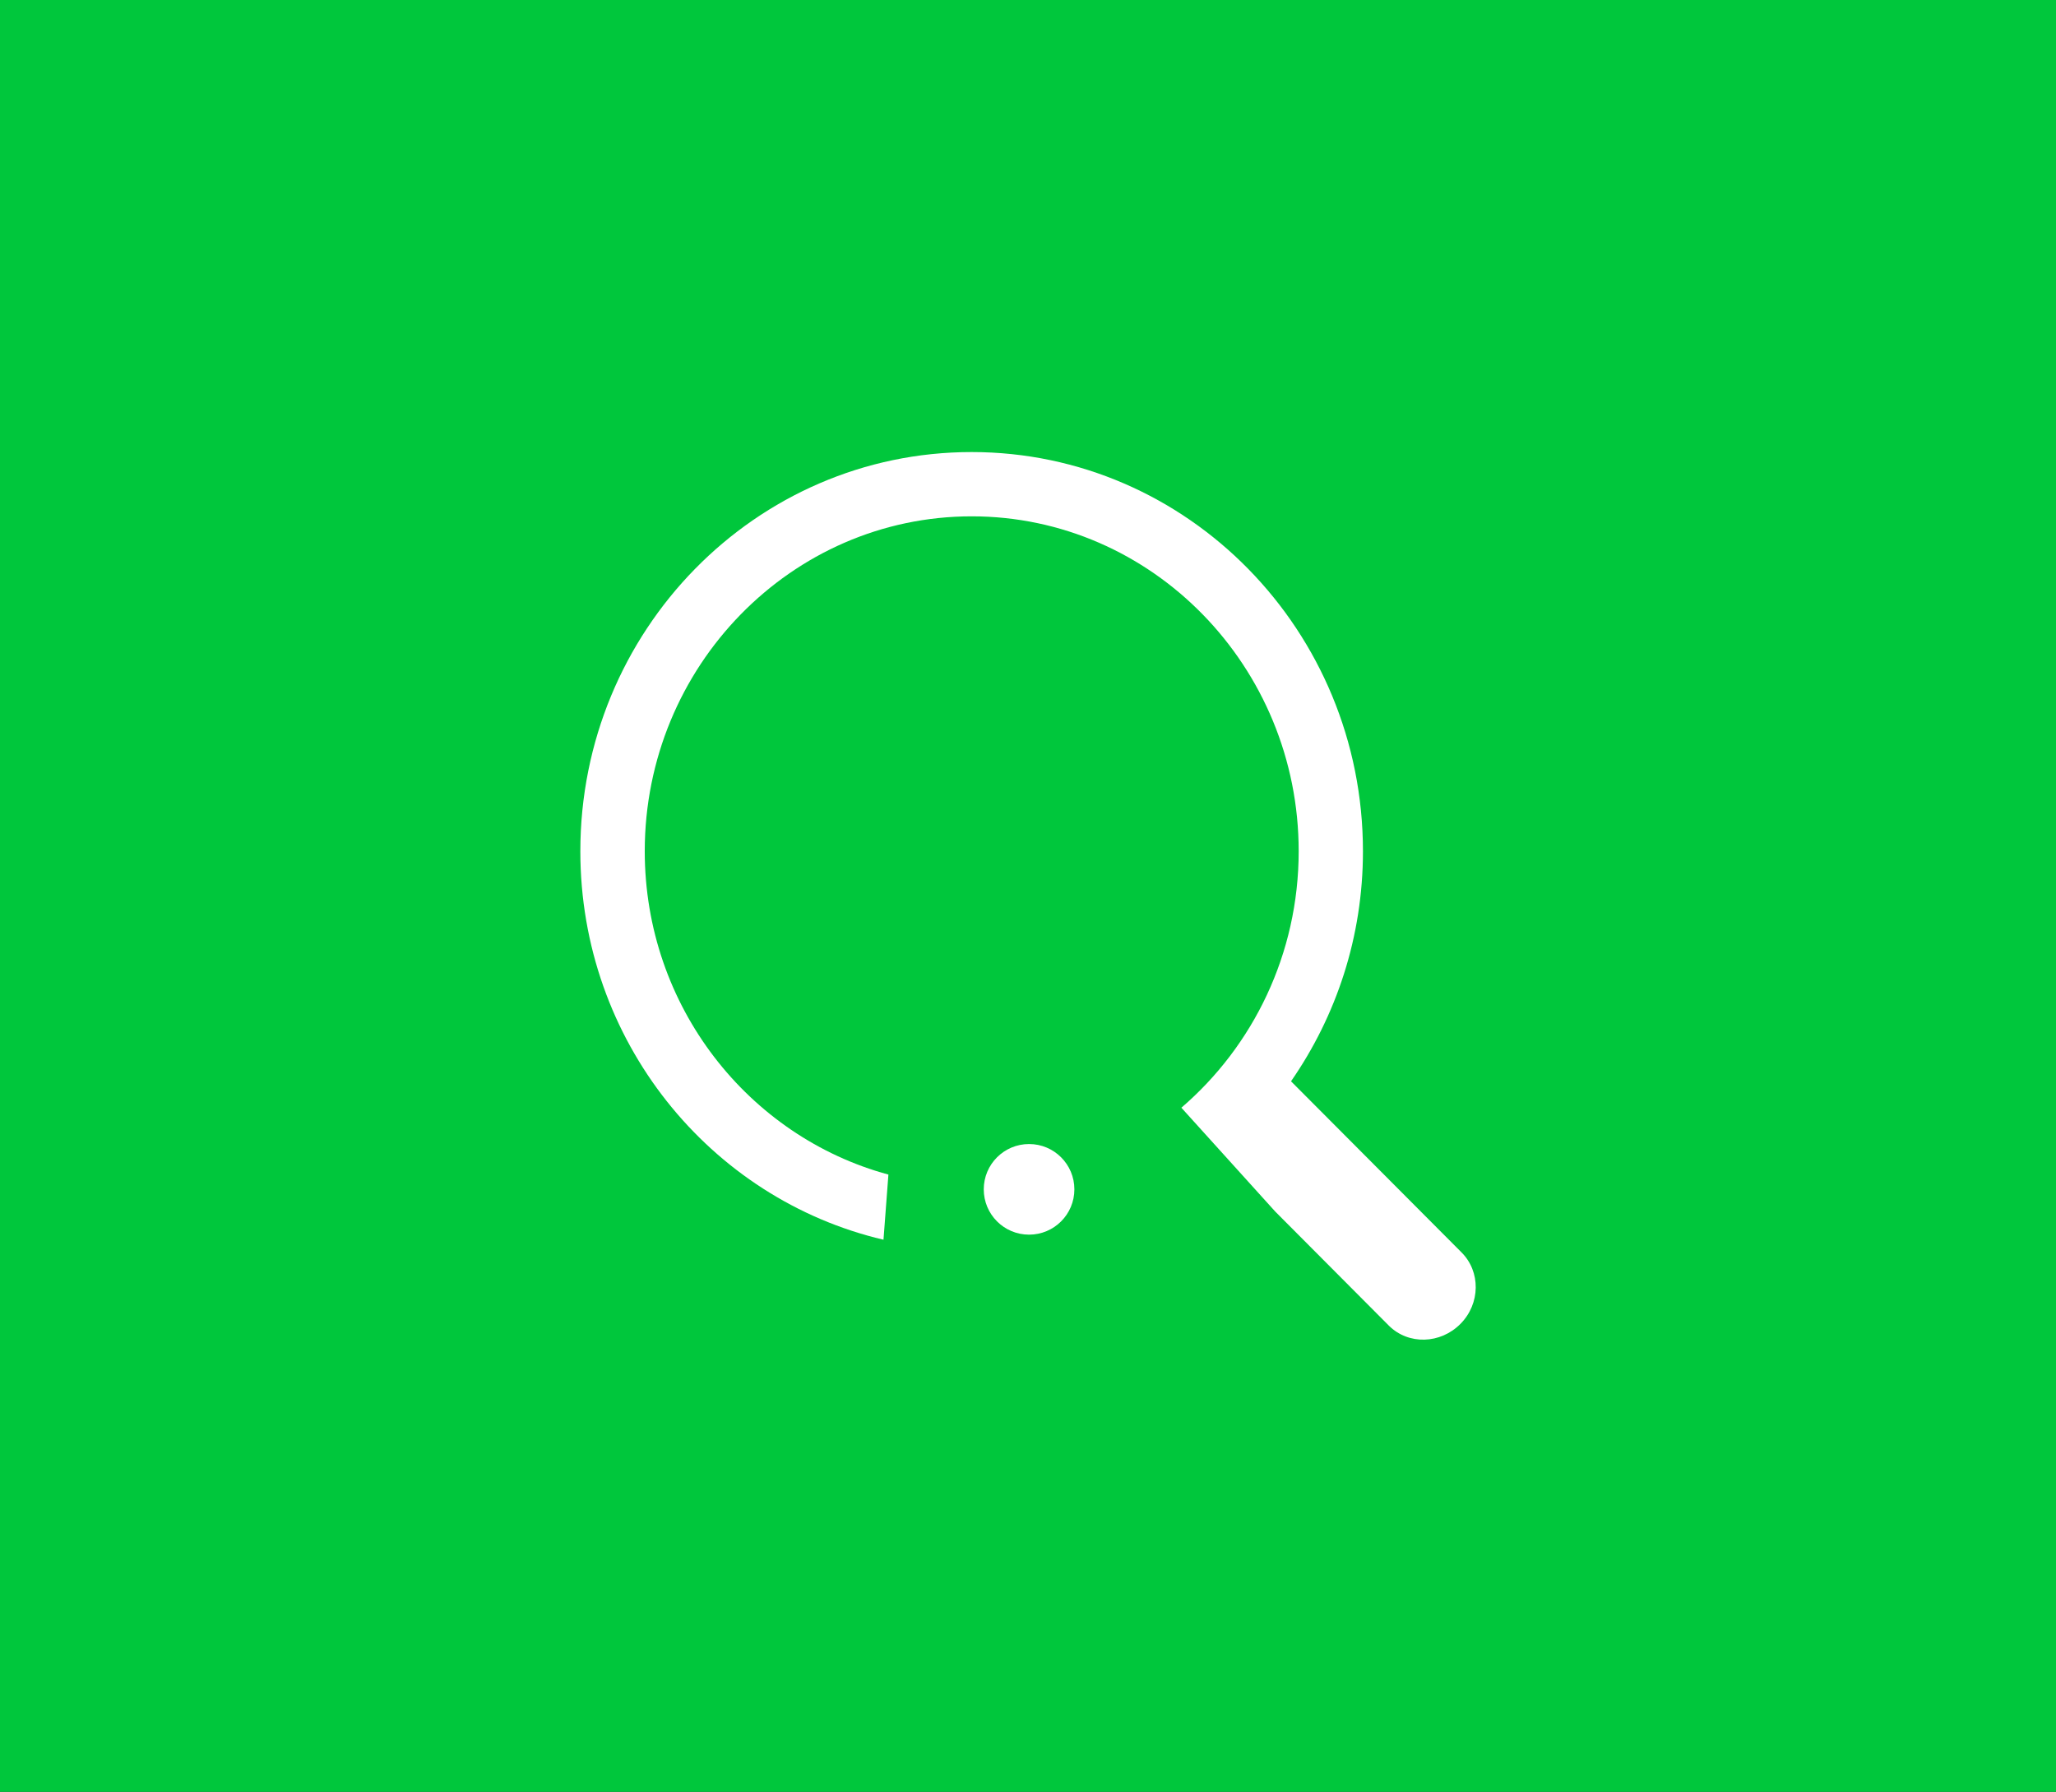 <?xml version="1.0" encoding="utf-8"?>
<!-- Generator: Adobe Illustrator 16.0.0, SVG Export Plug-In . SVG Version: 6.00 Build 0)  -->
<!DOCTYPE svg PUBLIC "-//W3C//DTD SVG 1.1//EN" "http://www.w3.org/Graphics/SVG/1.1/DTD/svg11.dtd">
<svg version="1.1" id="Layer_1" xmlns="http://www.w3.org/2000/svg" xmlns:xlink="http://www.w3.org/1999/xlink" x="0px" y="0px"
	 width="30.9px" height="26.93px" viewBox="0 0 30.9 26.93" enable-background="new 0 0 30.9 26.93" xml:space="preserve">
<rect x="0" y="0" width="30.9" height="26.93" fill="#333333" stroke="none"/>
<path fill="#00C73C" d="M-1.661-1.443v33.94h34.224v-33.94H-1.661z"/>
<g>
	<path fill="#FFFFFF" d="M21.964,18.821l-2.561-2.57c0.679-0.978,1.081-2.169,1.081-3.457c0-3.313-2.634-6-5.881-6
		c-3.249,0-5.881,2.687-5.881,6c0,2.847,1.946,5.225,4.556,5.838l0.074-0.979c-2.104-0.57-3.662-2.529-3.662-4.86
		c0-2.775,2.204-5.033,4.914-5.033s4.914,2.258,4.914,5.033c0,1.545-0.687,2.931-1.763,3.855l1.41,1.56l1.711,1.718
		c0.293,0.289,0.773,0.275,1.074-0.03C22.25,19.593,22.256,19.111,21.964,18.821z"/>
	<circle fill="#FFFFFF" cx="15.466" cy="17.875" r="0.681"/>
</g>
</svg>
